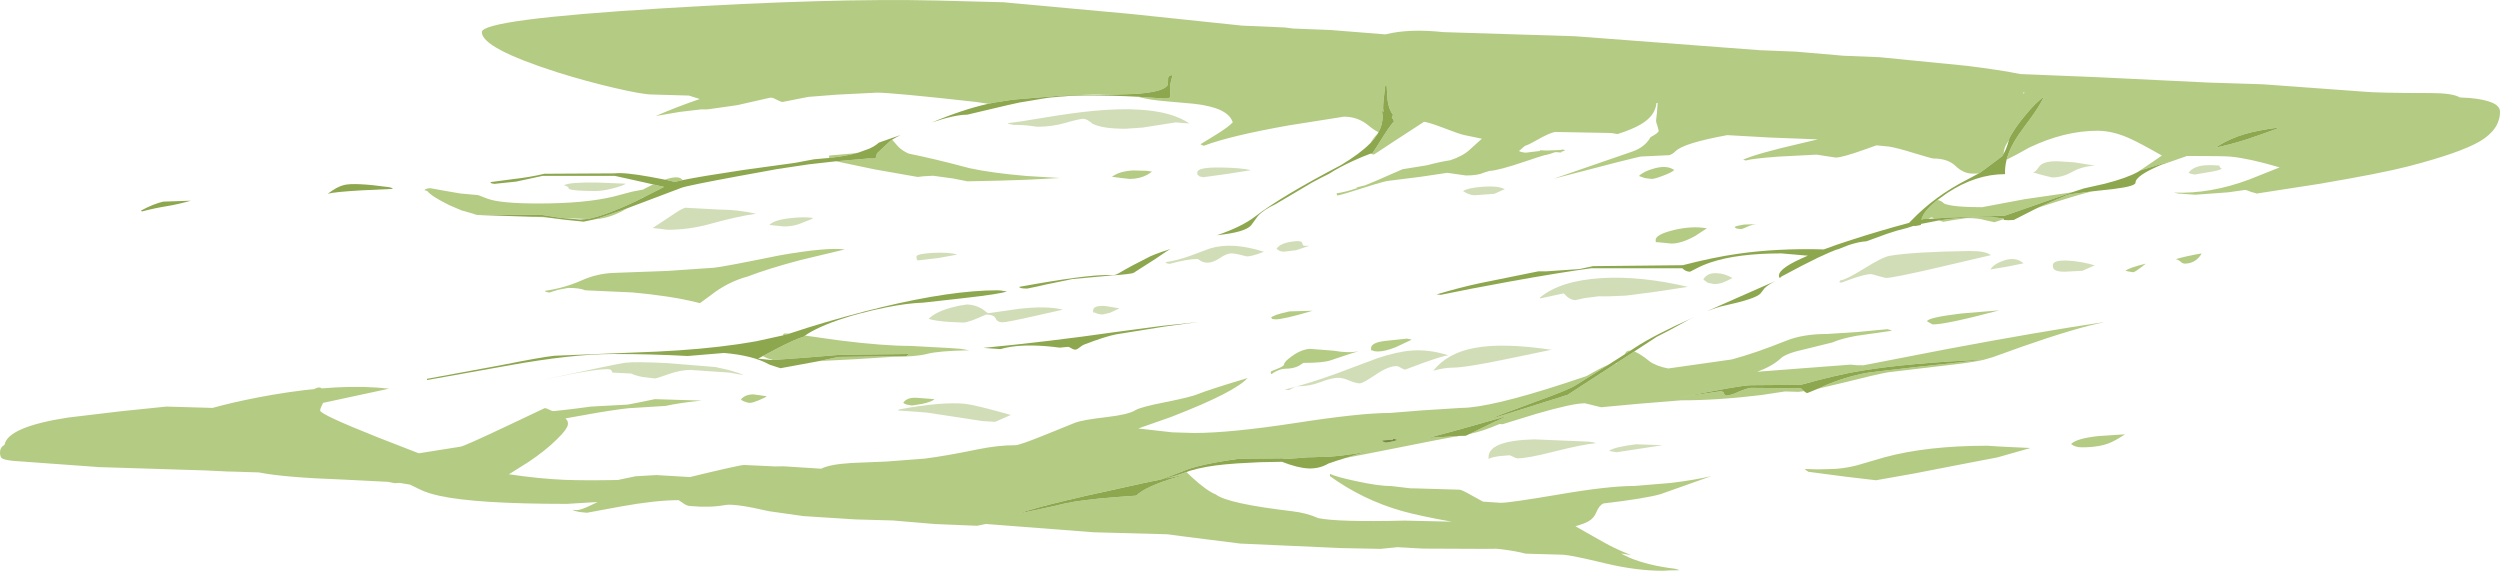 <?xml version="1.0" encoding="UTF-8" standalone="no"?>
<svg xmlns:ffdec="https://www.free-decompiler.com/flash" xmlns:xlink="http://www.w3.org/1999/xlink" ffdec:objectType="frame" height="215.0px" width="941.7px" xmlns="http://www.w3.org/2000/svg">
  <g transform="matrix(1.0, 0.0, 0.0, 1.0, 53.05, 28.25)">
    <use ffdec:characterId="516" height="215.0" transform="matrix(1.0, 0.0, 0.0, 1.0, -53.05, -28.25)" width="941.7" xlink:href="#shape0"/>
  </g>
  <defs>
    <g id="shape0" transform="matrix(1.0, 0.0, 0.0, 1.0, 53.05, 28.25)">
      <path d="M319.2 10.85 L317.9 10.65 314.6 10.15 Q283.25 6.65 277.25 6.65 L262.2 7.4 251.4 8.25 241.75 10.15 Q241.05 10.15 239.6 9.35 238.15 8.55 237.5 8.55 L236.45 8.6 236.8 8.6 224.7 11.35 214.2 12.85 213.15 12.95 212.65 12.95 211.05 12.95 203.0 13.9 193.95 15.45 Q201.85 12.0 210.55 9.05 L206.45 7.75 192.5 7.35 Q188.85 7.3 178.55 4.9 167.75 2.4 156.95 -1.0 128.45 -10.1 128.45 -16.15 128.45 -20.95 196.3 -25.1 260.05 -29.0 299.95 -28.05 L325.05 -27.4 327.45 -27.15 372.35 -23.05 373.3 -22.95 414.8 -18.6 430.95 -17.9 434.05 -17.5 448.1 -16.95 468.8 -15.3 Q477.85 -17.55 490.6 -16.15 L540.15 -14.6 609.7 -9.35 623.4 -8.8 641.4 -7.25 655.05 -6.7 687.85 -3.45 Q700.4 -1.9 708.0 -0.35 L736.5 0.8 778.8 2.85 799.35 3.5 837.0 6.25 Q842.45 6.8 862.3 6.8 870.85 6.8 873.5 8.45 L877.15 8.65 Q888.65 9.7 888.65 13.8 888.65 20.5 881.05 25.0 873.6 29.35 854.15 34.4 844.15 37.0 820.3 41.05 L797.05 44.65 794.8 44.0 Q793.25 43.3 792.55 43.3 L786.2 44.2 773.85 45.1 767.45 44.65 765.85 44.3 Q779.55 44.85 794.25 39.35 L805.65 34.8 Q794.1 31.4 787.2 30.75 784.8 30.5 770.75 30.5 L761.75 33.65 761.6 33.6 761.55 33.6 762.1 33.4 764.6 32.4 761.25 33.45 761.0 33.5 760.85 33.5 760.65 33.55 760.15 33.8 760.1 33.8 753.05 36.0 752.35 36.45 761.3 30.35 Q753.35 25.8 749.5 24.05 742.9 21.0 737.05 21.0 724.65 21.0 711.4 27.3 706.0 30.35 702.8 31.9 704.0 27.3 707.35 22.45 L709.8 19.05 712.2 15.8 Q714.95 11.95 716.6 8.75 L716.55 8.8 716.75 8.4 716.8 8.3 Q714.05 10.0 709.65 15.4 706.9 18.7 705.3 21.3 704.35 22.75 703.8 23.95 L703.75 24.15 703.75 24.2 703.65 24.6 703.15 25.4 Q701.8 27.25 701.65 29.75 L701.4 30.15 701.15 30.55 701.05 30.65 692.75 36.85 692.25 37.1 690.1 37.15 Q686.55 37.15 683.6 34.3 680.7 31.45 675.15 31.45 674.65 31.45 668.2 29.5 661.3 27.35 658.4 26.95 L653.75 26.5 649.4 28.05 Q640.9 31.1 638.4 31.1 L634.8 30.55 631.25 30.0 616.7 30.75 Q607.4 31.45 604.5 32.2 L603.55 31.9 Q608.8 29.55 625.35 25.75 L631.7 24.25 613.5 23.55 595.75 22.55 597.6 22.65 Q581.2 25.65 578.15 28.65 576.85 29.95 575.65 30.2 L565.25 30.7 Q564.05 30.7 532.1 39.1 L561.65 28.9 Q566.55 27.25 568.7 23.4 571.75 21.8 571.75 21.0 L571.25 19.1 Q570.75 17.85 570.75 17.15 L571.1 14.15 571.35 10.55 570.9 10.55 Q570.5 15.4 564.9 18.65 561.85 20.45 556.25 22.25 L553.85 21.85 532.7 21.45 Q530.5 21.85 525.8 24.55 523.05 26.15 521.35 26.7 L519.1 28.65 Q520.5 29.25 521.8 29.25 L526.3 28.7 526.95 28.65 527.0 28.35 529.55 28.45 535.15 28.25 535.15 28.05 535.9 28.15 536.55 28.3 535.55 28.8 534.8 28.95 534.15 28.9 535.2 29.0 534.85 29.2 533.15 29.05 Q532.45 29.05 531.2 29.6 L529.2 30.15 528.9 30.15 Q526.05 31.0 521.35 32.6 511.5 35.95 507.9 36.15 L506.0 36.75 Q503.7 37.85 499.15 37.85 L495.65 37.35 492.1 36.85 482.0 38.35 470.45 39.8 Q468.95 39.8 460.9 42.4 452.35 45.15 450.7 45.4 450.45 45.15 450.45 44.55 453.65 44.15 458.35 42.55 L458.8 42.6 457.65 42.45 461.75 41.4 460.9 41.65 465.3 39.85 475.25 35.5 484.5 34.0 Q489.1 32.75 493.3 32.1 498.05 30.5 500.6 28.1 L505.15 24.0 498.4 22.6 Q496.7 22.25 490.1 19.7 484.95 17.75 482.9 17.55 L483.4 17.6 473.7 23.9 464.5 29.95 463.0 29.7 464.0 29.35 465.8 26.6 Q470.8 18.5 472.0 17.6 L471.85 16.9 471.8 16.8 471.65 16.6 471.55 16.45 471.2 16.05 471.4 15.8 471.65 14.95 Q469.95 12.8 469.6 9.25 L469.25 3.9 468.75 3.9 Q467.95 10.4 467.95 12.35 L468.0 13.1 468.15 13.85 467.55 13.5 467.55 13.65 Q467.85 15.25 467.7 16.85 L467.4 18.6 Q467.0 20.1 466.2 21.55 464.5 20.75 462.35 18.95 458.4 15.7 453.2 15.7 L432.6 18.95 Q410.25 22.9 400.45 26.65 399.55 26.45 399.2 26.05 L404.9 22.55 Q409.55 19.7 411.3 17.85 409.65 12.3 396.8 10.85 L385.65 9.85 Q379.9 9.35 376.35 8.4 L375.6 8.2 376.0 8.2 376.3 8.25 385.35 8.85 Q387.6 8.95 387.8 8.15 L387.65 4.8 387.75 3.8 387.75 3.75 Q387.95 2.35 388.65 0.0 386.9 0.15 386.95 1.4 L386.9 3.3 386.8 3.75 386.7 3.9 Q385.25 6.2 376.2 7.0 L374.15 7.15 366.0 7.4 365.5 7.4 359.95 7.25 354.15 7.55 350.1 7.65 349.8 7.65 347.15 7.75 345.7 7.85 328.3 9.3 321.4 10.4 319.2 10.85 M734.9 43.85 Q729.1 45.25 714.6 50.0 L715.65 49.5 725.55 45.25 725.65 45.25 725.9 45.15 726.0 45.15 726.05 45.1 726.15 45.1 726.95 44.9 734.9 43.85 M701.7 54.3 L698.25 55.45 694.75 54.7 Q692.3 53.9 687.75 53.9 L682.95 54.6 678.95 55.3 677.2 54.8 Q686.0 53.45 697.0 53.45 L701.7 54.1 701.7 54.2 701.7 54.3 M463.1 25.75 Q464.0 24.05 466.05 21.85 L465.7 22.45 464.4 24.3 464.15 24.55 464.05 24.65 463.9 24.85 463.1 25.75 M348.55 8.0 L343.65 8.4 341.25 8.65 343.0 8.45 346.05 8.15 348.55 8.0 M573.35 37.95 Q570.2 39.15 569.15 39.15 L566.65 38.85 564.3 38.05 Q566.0 36.3 570.05 35.2 574.9 33.85 577.6 35.8 576.7 36.7 573.35 37.95 M602.65 58.05 L600.95 57.8 600.3 57.25 Q600.95 56.8 603.8 56.35 L608.95 56.15 Q607.2 56.2 605.25 57.1 603.3 58.05 602.65 58.05 M576.5 63.5 L574.15 63.25 571.0 62.95 570.8 63.05 Q570.6 63.0 570.6 62.15 570.6 60.1 577.25 58.45 584.15 56.75 589.9 57.75 L585.45 60.65 Q580.35 63.5 576.5 63.5 M562.55 104.15 L562.6 104.15 Q564.85 105.05 568.25 107.8 570.6 109.6 575.3 110.55 L599.25 107.15 Q607.95 104.85 619.9 100.05 626.15 97.55 635.3 97.55 L646.75 96.8 657.9 95.75 Q659.45 96.1 659.5 96.35 L646.2 98.25 Q640.6 99.25 637.15 100.75 L627.0 103.25 Q619.65 104.85 617.7 106.75 614.7 109.6 608.85 111.8 L608.0 111.85 624.95 110.55 644.05 109.1 646.1 109.3 647.45 109.35 648.0 109.3 648.6 109.4 680.3 103.25 Q715.7 96.6 739.7 93.05 L733.55 94.5 Q720.4 97.9 697.7 106.25 L694.4 107.2 Q665.4 108.5 647.75 111.45 638.75 112.95 625.3 116.7 L606.45 116.85 Q604.25 116.8 592.8 118.95 L588.55 119.75 575.95 122.25 583.1 120.9 594.55 119.2 595.3 119.15 595.35 119.15 596.05 119.4 596.35 119.95 Q596.55 120.75 597.35 120.75 598.5 120.75 601.4 119.55 L601.65 119.4 Q604.95 118.0 606.45 117.85 L625.3 118.0 626.5 119.1 624.35 119.35 619.35 119.2 610.4 120.55 Q594.1 122.55 580.15 122.55 L564.1 123.85 550.05 125.15 543.95 123.65 Q539.35 123.65 525.75 127.6 L512.9 131.55 511.85 131.45 Q505.75 134.1 500.45 135.25 L509.8 130.7 510.5 130.4 Q512.85 129.25 514.85 128.35 L510.4 129.65 505.6 131.0 Q494.35 134.25 484.9 136.7 L496.7 135.95 Q490.5 136.95 470.2 141.05 L453.65 144.3 Q458.45 142.75 462.5 141.75 451.05 143.9 444.35 143.9 L443.8 143.9 443.3 143.9 442.4 143.95 440.2 144.0 439.75 144.0 431.45 144.65 429.85 144.4 413.65 144.55 408.65 145.3 Q400.35 146.6 394.95 148.3 L390.05 150.2 384.5 152.3 377.55 153.75 355.35 158.65 355.25 158.7 Q340.35 162.1 334.0 164.1 L333.75 164.2 333.65 164.2 333.5 164.25 331.9 164.8 331.75 164.9 331.55 164.95 331.5 164.95 331.45 165.0 331.35 165.0 331.3 165.05 331.15 165.1 330.85 165.2 343.85 162.4 347.85 161.45 Q354.25 160.0 367.35 159.0 L374.9 158.45 Q378.6 154.9 390.15 151.5 L393.65 150.5 390.1 151.2 385.6 152.1 390.1 150.85 393.85 149.55 396.0 151.6 Q401.45 156.6 405.0 158.05 409.45 161.45 433.5 164.3 439.15 164.95 443.45 166.9 450.7 168.45 476.05 167.85 L493.75 168.25 Q481.7 166.1 475.1 164.25 460.3 160.05 447.9 151.1 L447.95 150.25 Q450.1 151.35 457.8 153.0 466.35 154.85 471.1 154.85 L478.35 155.7 479.5 155.7 496.7 156.2 Q497.55 156.2 501.55 158.5 L505.55 160.7 512.3 161.15 Q515.6 161.15 534.2 158.0 552.75 154.8 562.65 154.8 L576.5 153.65 Q585.7 152.5 591.55 151.1 L572.4 157.9 Q566.6 159.55 550.85 161.4 549.3 162.2 548.3 164.6 547.35 167.05 545.15 168.2 543.7 169.0 540.4 170.0 L549.05 174.9 549.1 174.9 549.95 175.4 550.8 175.9 Q556.1 178.85 561.3 180.8 L557.5 180.25 560.8 181.85 Q567.95 184.8 577.95 186.0 L578.65 186.2 Q579.4 186.4 579.45 186.55 L576.0 186.6 573.35 186.75 Q563.3 186.75 551.65 183.95 539.0 180.9 535.75 180.7 L521.6 180.3 Q517.7 179.25 512.1 178.6 L510.5 178.45 506.2 178.5 483.0 178.4 473.2 177.85 473.5 177.85 466.95 178.5 452.1 178.2 414.15 176.5 392.3 173.75 386.7 173.0 359.0 172.25 319.3 169.2 318.4 169.1 315.0 169.8 299.2 169.15 283.25 167.8 269.05 167.4 249.55 166.15 236.55 164.3 Q223.6 161.3 220.05 162.0 214.3 163.05 206.85 162.35 205.6 162.3 204.15 161.2 L202.6 160.15 Q193.95 160.15 180.7 162.55 L168.0 164.9 165.25 164.6 Q163.4 164.3 162.55 163.8 L164.2 163.9 Q165.8 163.9 169.55 162.05 170.85 161.4 172.05 160.85 L160.5 161.55 Q126.2 161.55 112.45 158.5 108.05 157.55 105.1 156.1 L101.4 154.3 97.5 153.65 95.55 153.75 93.15 153.25 76.35 152.4 Q53.9 151.6 44.45 149.7 L34.75 149.4 32.6 149.35 24.3 148.95 -15.7 147.7 -48.1 145.35 Q-51.45 145.0 -52.35 144.35 -53.05 143.8 -53.05 142.1 -53.05 140.3 -51.35 139.3 -50.1 132.55 -27.55 129.05 L-7.4 126.65 9.65 124.9 27.05 125.4 30.2 124.55 Q38.55 122.4 49.35 120.5 75.2 116.05 93.5 118.15 L68.65 123.5 68.4 124.0 Q67.55 125.65 67.55 126.4 67.55 127.85 89.15 136.45 L104.7 142.5 120.45 140.0 Q121.95 139.75 137.1 132.6 L152.1 125.5 Q152.8 125.5 153.8 126.05 154.8 126.6 155.5 126.6 L159.7 126.15 163.9 125.65 169.6 124.9 183.45 124.15 188.55 123.15 193.65 122.1 211.3 122.65 Q203.35 123.4 197.65 124.65 L185.65 125.4 Q182.85 125.4 171.45 127.3 L159.95 129.35 160.5 130.0 Q160.9 130.55 160.9 131.35 160.9 133.2 156.65 137.3 152.45 141.45 146.2 145.65 L138.65 150.4 Q150.1 152.1 159.75 152.5 167.85 152.8 179.75 152.55 L180.15 152.45 186.35 151.15 194.2 150.7 206.85 151.45 206.2 151.6 Q225.55 146.9 227.25 146.9 L239.05 147.45 242.1 147.4 256.3 148.3 Q259.45 146.65 267.65 146.15 L280.85 145.6 295.25 144.5 Q303.5 143.45 315.3 141.0 322.95 139.45 329.45 139.45 330.95 139.45 340.15 135.75 L352.0 130.95 Q354.8 129.9 363.9 128.85 372.05 127.9 374.65 126.25 376.5 125.1 385.6 123.3 L387.4 122.95 Q395.7 121.2 397.9 120.3 402.35 118.5 416.9 114.15 411.95 119.5 389.35 128.3 L387.95 128.85 375.7 133.15 388.5 134.6 396.75 134.85 Q410.35 134.85 434.85 131.1 459.3 127.3 470.55 127.3 L482.35 126.35 497.3 125.4 Q508.0 125.4 536.5 116.1 L544.6 113.4 Q550.1 110.2 552.7 109.2 L551.1 110.2 540.5 116.85 Q537.8 118.6 525.9 122.85 L524.55 123.35 512.8 127.7 511.6 128.2 508.05 129.7 510.85 128.85 511.15 128.75 535.95 120.95 536.0 120.9 536.1 120.9 536.55 120.75 536.65 120.75 536.7 120.7 536.85 120.7 536.95 120.65 537.1 120.6 537.15 120.6 537.25 120.55 537.3 120.55 537.35 120.55 537.4 120.5 553.85 109.8 554.75 109.2 555.3 108.85 555.7 108.95 555.7 108.9 556.0 108.4 558.8 106.6 559.05 106.4 562.1 104.45 Q562.3 104.25 562.55 104.15 M694.35 107.25 Q689.55 108.35 681.2 109.25 L658.4 111.95 Q654.35 112.6 641.3 115.9 L631.8 118.15 632.4 117.9 635.35 116.55 635.6 116.45 Q644.55 112.9 652.2 111.9 L669.15 109.95 671.65 109.7 693.35 107.35 694.4 107.2 694.35 107.25 M558.9 105.25 Q559.55 103.7 561.15 103.8 L558.9 105.25 M646.2 147.1 L656.65 144.05 Q672.7 139.65 695.5 139.65 L701.05 140.0 711.8 140.5 699.3 144.05 684.95 146.8 668.0 150.1 653.6 152.65 642.1 151.3 628.05 149.45 Q628.05 149.3 627.4 149.0 L626.75 148.4 631.5 148.55 635.95 148.45 Q640.85 148.45 646.2 147.1 M427.35 92.05 L426.2 91.9 425.75 91.4 Q426.6 90.35 432.65 89.05 L441.4 88.8 Q430.5 92.05 427.35 92.05 M379.15 37.55 Q376.2 39.15 372.45 39.15 L369.35 38.8 365.8 38.35 Q368.65 36.2 373.85 35.95 L379.0 36.1 380.9 36.4 379.15 37.55 M282.95 24.4 L283.25 24.65 285.25 26.95 Q286.9 28.6 289.2 29.6 299.3 31.65 312.15 35.1 320.7 36.95 333.75 38.05 L346.25 38.8 333.85 39.45 323.2 39.8 311.35 40.05 306.1 39.0 298.4 37.95 294.8 38.15 292.6 38.4 276.4 35.55 261.85 32.5 274.05 31.45 276.8 31.45 Q276.85 30.85 277.05 30.3 L277.1 30.1 277.3 29.6 277.35 29.5 277.4 29.4 282.4 24.75 282.95 24.4 M181.4 50.9 L183.0 50.35 Q176.75 54.0 171.25 54.3 L172.6 53.9 181.4 50.9 M152.45 53.6 L146.9 53.4 151.45 53.45 151.65 53.45 152.45 53.6 M126.6 52.65 L120.8 51.0 116.25 49.05 Q109.5 45.75 107.9 43.7 L106.8 43.35 Q107.5 42.65 109.1 42.65 L114.65 43.65 120.15 44.6 120.55 44.65 127.1 45.25 130.45 46.55 Q135.25 48.4 149.8 48.4 167.15 48.4 177.85 45.85 L185.05 43.95 189.2 43.15 189.9 42.75 192.9 41.25 194.2 41.5 197.05 42.15 197.1 42.15 189.2 46.15 188.95 46.15 188.45 46.55 187.95 46.8 186.35 47.6 Q174.45 53.2 168.1 54.25 L158.6 53.85 157.8 53.75 150.7 52.65 126.6 52.65 M198.1 39.55 L197.45 39.4 Q202.85 37.6 204.05 39.6 L201.2 40.25 201.05 40.25 198.1 39.55 M259.25 31.25 L259.3 30.35 268.2 29.55 270.25 29.25 Q265.75 30.55 259.25 31.25 M250.2 98.15 L263.35 100.0 Q279.8 102.05 289.9 102.05 L297.3 102.45 304.7 102.85 308.8 103.15 312.05 103.7 Q300.65 103.9 296.15 105.05 291.9 106.15 283.5 106.15 L269.25 107.05 255.6 107.75 262.8 106.2 288.35 105.9 289.25 105.2 289.45 104.9 288.65 105.1 263.45 105.4 250.0 106.5 238.15 107.35 238.1 107.35 236.0 106.7 234.25 105.9 238.85 103.45 Q246.4 99.5 249.6 98.6 L250.2 98.15 M241.8 98.1 Q242.05 97.4 242.5 97.35 L244.35 97.4 244.1 97.5 243.9 97.55 241.8 98.1 M476.95 99.3 Q478.55 99.55 478.6 99.75 L472.65 102.55 Q468.65 104.15 465.85 104.15 L464.75 104.05 Q464.4 103.9 463.75 103.7 463.4 104.25 463.4 102.9 463.4 100.85 468.45 100.2 L476.95 99.3 M448.25 107.45 Q445.35 108.45 437.9 108.45 L436.2 109.55 Q434.15 110.65 430.95 110.65 429.15 110.65 426.55 112.2 425.6 113.2 425.6 111.85 425.6 111.6 428.15 110.65 430.65 109.65 430.65 109.0 430.65 108.0 433.55 105.95 436.85 103.5 440.25 103.15 L449.3 103.85 Q454.85 104.85 458.8 104.05 456.4 104.65 448.25 107.45 M473.3 137.5 Q473.2 137.3 472.4 137.15 L471.65 137.0 471.65 137.35 467.55 137.65 Q467.55 138.15 469.05 138.5 472.05 138.05 473.3 137.5 M265.2 65.7 L248.5 69.7 Q236.2 72.95 228.6 75.9 221.15 77.9 214.75 82.9 L210.6 85.95 209.45 85.65 Q199.55 83.2 185.1 81.9 L167.4 81.1 Q165.4 80.2 161.0 80.2 L157.2 80.9 153.85 81.95 Q152.2 81.7 152.2 81.3 159.4 80.3 166.1 77.35 171.8 74.8 178.05 74.55 L198.45 73.8 215.9 72.6 Q218.95 72.35 240.85 67.9 258.3 64.85 265.2 65.7 M227.35 123.0 Q226.3 122.6 226.05 122.2 227.55 120.35 230.7 120.3 L235.8 121.0 Q234.95 121.65 232.7 122.55 230.4 123.5 229.45 123.5 228.5 123.5 227.35 123.0 M292.35 121.6 L298.95 122.1 Q297.95 123.1 294.25 123.9 L290.5 124.5 288.45 124.15 Q287.45 123.8 287.2 123.45 288.6 121.35 292.35 121.6 M65.25 118.3 Q67.15 117.25 68.15 118.05 L65.25 118.3 M793.55 24.15 L799.2 22.2 803.8 20.55 804.7 20.2 804.45 19.9 Q797.35 20.85 792.7 22.2 787.05 23.85 782.5 26.7 L781.5 27.35 Q786.85 26.3 793.55 24.15 M676.75 47.1 Q678.1 47.25 679.3 48.45 682.55 49.8 693.55 49.8 L709.5 46.8 727.4 44.2 726.45 44.5 702.25 52.95 697.65 53.15 681.1 53.7 675.6 54.05 674.7 53.65 Q674.0 53.65 673.5 54.2 L671.55 54.25 670.7 54.5 Q671.5 51.2 676.75 47.1 M766.55 69.35 Q770.5 68.2 776.25 67.2 775.5 68.7 774.0 69.8 772.2 71.05 770.0 71.05 769.15 71.05 768.55 70.5 767.75 69.7 766.55 69.35 M747.55 73.75 Q748.95 72.6 755.25 71.05 751.2 74.3 750.45 74.3 L748.95 74.05 747.55 73.75 M709.5 6.6 L709.1 6.55 709.05 6.45 709.2 7.1 709.5 6.7 709.5 6.6 M685.6 89.85 L700.05 88.65 Q679.7 94.05 674.9 93.95 L672.85 92.8 Q672.85 91.4 685.6 89.85 M731.2 140.25 Q728.55 140.25 727.1 139.0 729.1 136.9 737.45 136.0 L747.4 135.35 Q744.65 137.2 742.4 138.25 738.25 140.25 731.2 140.25" fill="#b4cb83" fill-rule="evenodd" stroke="none"/>
      <path d="M761.6 33.6 Q751.35 37.85 751.35 40.55 751.35 41.9 743.35 42.9 L734.9 43.85 726.95 44.9 726.15 45.1 726.05 45.1 726.0 45.15 725.9 45.15 725.65 45.25 725.55 45.25 715.65 49.5 713.35 50.6 705.5 54.6 703.45 54.7 701.75 54.6 701.7 54.3 701.7 54.2 701.7 54.1 697.0 53.45 Q686.0 53.45 677.2 54.8 L670.55 56.1 670.5 56.5 668.65 56.85 667.7 56.85 665.2 57.65 Q661.55 58.5 657.8 59.8 L649.95 62.65 Q647.4 62.75 643.35 64.05 L638.3 66.05 639.55 65.4 Q636.0 66.8 631.55 68.9 626.75 71.2 618.0 75.9 L617.55 76.35 Q617.05 76.6 617.05 75.55 617.05 72.6 627.95 68.05 L626.6 67.95 618.0 67.2 Q601.3 67.2 591.15 70.65 588.2 71.65 585.7 73.0 L583.55 74.1 Q581.95 74.1 580.65 72.8 L546.25 72.8 Q534.5 74.4 515.9 77.75 499.7 80.7 489.7 82.8 L488.1 82.65 Q496.6 80.1 504.25 78.45 L526.45 73.95 529.5 73.95 541.9 73.1 547.05 72.0 580.8 71.65 Q592.4 68.65 601.55 67.35 616.55 65.2 633.95 65.7 638.45 64.0 644.2 62.15 655.05 58.65 666.05 55.7 L666.85 54.9 Q675.75 45.6 687.95 39.4 L692.75 36.85 701.05 30.65 701.15 30.55 701.4 30.15 Q702.65 28.25 703.65 24.6 L703.75 24.2 703.75 24.15 703.8 23.95 Q704.35 22.75 705.3 21.3 706.9 18.7 709.65 15.4 714.05 10.0 716.8 8.3 L716.75 8.4 716.55 8.8 716.6 8.75 Q714.95 11.95 712.2 15.8 L709.8 19.05 707.35 22.45 Q704.0 27.3 702.8 31.9 702.1 34.65 702.2 37.35 691.15 37.35 680.35 44.5 L676.75 47.1 Q671.5 51.2 670.7 54.5 L671.55 54.25 673.5 54.2 675.6 54.05 681.1 53.7 697.65 53.15 702.25 52.95 726.45 44.5 731.8 42.75 739.8 40.95 Q748.05 38.85 752.35 36.45 L753.05 36.0 760.1 33.8 760.15 33.8 761.0 33.5 761.25 33.45 764.6 32.4 762.1 33.4 761.55 33.6 761.6 33.6 M463.0 29.7 Q459.9 30.85 456.75 32.3 451.1 34.9 447.6 37.2 444.6 38.65 440.95 40.65 L427.45 48.65 Q422.9 50.75 420.75 53.15 L418.2 56.65 Q415.95 59.25 405.35 60.35 414.65 57.2 419.75 53.3 429.6 45.7 452.05 33.95 459.35 29.55 463.05 25.75 L463.1 25.75 463.9 24.85 464.05 24.65 464.15 24.55 464.4 24.3 465.7 22.45 466.05 21.85 466.2 21.55 Q467.0 20.1 467.4 18.6 L467.7 16.85 Q467.85 15.25 467.55 13.65 L467.55 13.5 468.15 13.85 468.0 13.1 467.95 12.35 Q467.95 10.4 468.75 3.9 L469.25 3.9 469.6 9.25 Q469.95 12.8 471.65 14.95 L471.4 15.8 471.2 16.05 471.55 16.45 471.65 16.6 471.8 16.8 471.85 16.9 472.0 17.6 Q470.8 18.5 465.8 26.6 L464.0 29.35 463.0 29.7 M375.6 8.2 Q366.6 7.7 355.55 7.7 L349.75 7.9 349.4 7.9 348.55 8.0 346.05 8.15 343.0 8.45 341.25 8.65 331.05 10.35 326.5 11.35 311.25 14.95 Q306.6 14.95 297.9 17.9 309.7 12.95 319.2 10.85 L321.4 10.4 328.3 9.3 345.7 7.85 347.15 7.75 349.8 7.65 350.1 7.65 354.15 7.55 Q359.3 7.4 365.0 7.4 L365.5 7.4 366.0 7.4 374.15 7.15 376.2 7.0 Q385.25 6.2 386.7 3.9 L386.8 3.75 386.9 3.3 386.95 1.4 Q386.9 0.15 388.65 0.0 387.95 2.35 387.75 3.75 L387.75 3.8 387.65 4.8 387.8 8.15 Q387.6 8.95 385.35 8.85 L376.3 8.25 376.0 8.2 375.6 8.2 M561.15 103.8 L562.9 102.65 Q569.95 98.0 585.2 91.15 584.1 91.65 582.95 92.25 574.3 97.05 570.95 98.65 L562.55 104.15 Q562.3 104.25 562.1 104.45 L559.05 106.4 558.8 106.6 556.0 108.4 555.3 108.85 554.75 109.2 553.85 109.8 537.4 120.5 537.35 120.55 537.3 120.55 537.25 120.55 537.15 120.6 537.1 120.6 536.95 120.65 536.85 120.7 536.7 120.7 536.65 120.75 536.55 120.75 536.1 120.9 536.0 120.9 535.95 120.95 511.15 128.75 510.85 128.85 508.05 129.7 511.6 128.2 512.8 127.7 524.55 123.35 525.9 122.85 Q537.8 118.6 540.5 116.85 L551.1 110.2 552.7 109.2 558.9 105.25 561.15 103.8 M632.4 117.9 L627.75 119.8 Q627.3 119.8 626.5 119.1 L625.3 118.0 606.45 117.85 Q604.95 118.0 601.65 119.4 L601.4 119.55 Q598.5 120.75 597.35 120.75 596.55 120.75 596.35 119.95 L596.05 119.4 595.35 119.15 595.3 119.15 594.55 119.2 583.1 120.9 575.95 122.25 588.55 119.75 592.8 118.95 Q604.25 116.8 606.45 116.85 L625.3 116.7 Q638.75 112.95 647.75 111.45 665.4 108.5 694.4 107.2 L693.35 107.35 671.65 109.7 669.15 109.95 652.2 111.9 Q644.55 112.9 635.6 116.45 L635.35 116.55 632.4 117.9 M500.45 135.25 L499.05 135.9 496.7 135.95 484.9 136.7 Q494.35 134.25 505.6 131.0 L510.4 129.65 514.85 128.35 Q512.85 129.25 510.5 130.4 L509.8 130.7 500.45 135.25 M453.65 144.3 L450.45 145.3 447.35 146.35 Q443.95 148.35 439.9 148.2 435.85 148.05 429.85 145.7 L421.6 145.85 413.0 146.3 408.65 146.65 Q400.65 147.4 395.1 149.1 L393.85 149.55 390.1 150.85 385.6 152.1 390.1 151.2 393.65 150.5 390.15 151.5 Q378.6 154.9 374.9 158.45 L367.35 159.0 Q354.25 160.0 347.85 161.45 L343.85 162.4 330.85 165.2 331.15 165.1 331.3 165.05 331.35 165.0 331.45 165.0 331.5 164.95 331.55 164.95 331.75 164.9 331.9 164.8 333.5 164.25 333.65 164.2 333.75 164.2 334.0 164.1 Q340.35 162.1 355.25 158.7 L355.35 158.65 377.55 153.75 384.5 152.3 390.05 150.2 394.95 148.3 Q400.35 146.6 408.65 145.3 L413.65 144.55 429.85 144.4 431.45 144.65 439.75 144.0 440.2 144.0 442.4 143.95 443.3 143.9 443.8 143.9 444.35 143.9 Q451.05 143.9 462.5 141.75 458.45 142.75 453.65 144.3 M590.1 88.95 L591.35 88.35 615.7 77.6 Q612.95 79.0 611.65 80.3 L610.05 82.35 Q608.15 84.35 596.4 86.9 593.6 87.5 590.1 88.95 M261.85 32.5 L251.6 33.65 239.9 35.4 225.9 37.95 Q205.8 41.65 203.6 42.5 L181.4 50.9 172.6 53.9 171.25 54.3 166.8 55.25 160.0 54.55 152.45 53.6 151.65 53.45 151.45 53.45 146.9 53.4 124.55 52.65 126.6 52.65 150.7 52.65 157.8 53.75 158.6 53.85 165.5 54.45 168.1 54.25 Q174.45 53.2 186.35 47.6 L187.95 46.8 188.45 46.55 189.2 46.15 197.1 42.15 197.05 42.15 194.2 41.5 189.4 40.4 178.55 38.0 151.35 38.0 141.4 40.15 133.25 41.0 132.5 40.9 Q131.7 40.75 131.7 40.35 L140.35 39.2 Q146.9 38.45 152.0 37.2 L178.55 37.05 Q182.1 36.6 192.05 38.4 L198.1 39.55 201.05 40.25 201.2 40.25 204.05 39.6 Q210.5 38.25 226.8 35.8 L246.4 33.1 253.6 31.75 259.25 31.25 Q265.75 30.55 270.25 29.25 L274.5 27.7 Q276.55 26.75 278.05 25.45 L286.2 22.6 Q284.4 23.5 282.95 24.4 L282.4 24.75 277.4 29.4 277.35 29.5 277.3 29.6 277.1 30.1 277.05 30.3 Q276.85 30.85 276.8 31.45 L274.05 31.45 261.85 32.5 M244.35 97.4 Q257.2 93.1 272.5 89.1 L278.7 87.55 Q305.3 81.1 322.7 81.1 L324.25 81.2 324.55 81.3 326.2 81.5 Q324.25 82.45 309.05 84.15 L294.7 85.75 Q288.7 85.95 280.95 87.5 L276.0 88.55 Q264.15 91.3 256.0 94.95 252.35 96.6 250.2 98.15 L249.6 98.6 Q246.4 99.5 238.85 103.45 L234.25 105.9 232.5 106.85 233.5 106.95 237.4 107.35 238.1 107.35 238.15 107.35 250.0 106.5 263.45 105.4 288.65 105.1 289.45 104.9 289.25 105.2 288.35 105.9 262.8 106.2 255.6 107.75 240.95 110.45 236.8 109.1 Q230.7 105.65 219.7 104.7 L206.0 105.85 Q192.5 105.1 177.85 105.1 162.25 105.1 138.05 109.5 L107.8 114.9 107.8 114.45 135.45 109.35 Q150.65 106.3 155.8 105.75 L194.3 104.2 Q211.25 103.4 224.65 101.45 L231.8 100.3 241.8 98.1 243.9 97.55 244.1 97.5 244.35 97.4 M337.75 79.65 L333.85 80.45 Q330.9 80.45 330.9 79.8 L337.65 78.6 Q359.1 74.9 366.05 75.4 367.0 75.5 368.65 74.5 373.3 71.75 380.25 68.3 L382.05 67.55 Q384.15 66.7 387.85 65.55 L386.4 66.4 382.2 69.25 374.0 74.5 Q373.2 75.0 364.75 75.6 L350.95 76.85 341.05 78.9 337.75 79.65 M384.65 94.5 L398.45 93.05 384.95 94.85 384.7 94.9 367.35 97.7 Q363.4 98.45 355.55 101.45 354.5 101.85 353.3 102.85 352.4 103.55 351.75 103.45 351.15 103.35 350.35 102.85 349.6 102.4 349.3 102.4 L346.1 102.7 Q335.3 101.25 327.65 102.4 325.5 102.75 323.8 103.25 L317.35 102.8 Q342.6 100.35 366.55 96.9 L384.65 94.5 M94.9 42.9 L83.15 43.45 Q72.75 44.05 70.4 44.75 73.95 42.05 76.5 41.45 80.4 40.45 93.5 42.25 94.8 42.5 94.9 42.9 M9.55 49.45 Q4.95 50.2 0.45 51.4 L0.0 51.1 Q4.85 48.5 8.45 47.7 L18.85 47.35 Q13.9 48.75 9.55 49.45 M793.55 24.15 Q786.85 26.3 781.5 27.35 L782.5 26.7 Q787.05 23.85 792.7 22.2 797.35 20.85 804.45 19.9 L804.7 20.2 803.8 20.55 799.2 22.2 793.55 24.15" fill="#8ca74e" fill-rule="evenodd" stroke="none"/>
      <path d="M570.95 81.6 L559.4 83.1 Q552.3 83.5 549.2 83.35 L543.75 84.05 540.4 84.8 Q538.8 84.8 537.3 83.55 L535.95 82.25 527.2 84.15 527.0 83.85 Q534.65 77.45 550.35 76.5 565.1 75.65 582.75 79.8 L570.95 81.6 M597.05 77.7 Q594.95 78.75 592.6 78.75 L590.2 78.25 588.55 77.0 Q589.95 74.5 593.55 74.65 596.65 74.75 599.55 76.5 L597.05 77.7 M640.6 78.2 Q639.75 78.2 639.85 77.8 L640.1 77.4 Q642.3 77.15 649.15 72.9 656.1 68.55 658.8 68.1 667.7 66.6 688.7 66.3 L692.05 66.4 Q695.5 66.75 696.9 67.85 L677.05 72.5 Q660.05 76.45 657.3 76.45 L654.55 75.75 Q652.15 75.0 651.75 75.0 649.65 75.0 645.0 76.6 L640.6 78.2 M498.05 43.75 Q499.85 42.5 505.4 42.1 511.3 41.65 513.75 43.0 L509.85 44.75 502.45 45.3 Q500.5 45.3 498.05 43.75 M548.1 138.7 Q543.25 139.1 532.35 141.85 522.35 144.4 518.65 144.4 517.95 144.4 517.0 143.85 516.0 143.25 515.35 143.25 L511.45 143.6 Q508.45 144.05 507.7 144.65 L507.65 144.0 Q507.65 137.7 524.85 137.25 L545.25 138.1 547.15 138.35 548.1 138.7 M554.4 141.85 L553.05 141.6 Q555.0 140.1 563.25 139.1 L573.2 139.45 555.95 142.1 554.4 141.85 M486.85 111.4 Q492.1 104.7 502.45 102.8 513.15 100.8 531.35 103.5 L514.25 107.05 Q499.0 110.25 493.75 110.25 491.0 110.25 486.85 111.4 M418.2 35.85 L409.3 37.25 400.25 38.5 398.8 38.2 398.05 37.5 Q397.95 38.05 397.95 36.7 397.95 34.7 406.85 34.85 414.4 34.95 418.2 35.85 M437.55 63.55 Q437.55 64.4 438.8 64.35 L440.1 64.35 435.2 66.0 430.5 66.55 Q428.9 66.55 427.8 65.45 429.1 63.45 433.35 62.8 437.55 62.1 437.55 63.55 M410.7 67.2 Q409.05 67.2 406.45 68.95 403.9 70.7 401.75 70.7 400.4 70.7 399.2 70.0 L398.1 69.3 Q394.25 69.3 387.5 71.15 386.0 70.95 386.0 70.5 390.5 69.85 395.3 68.1 L402.7 65.35 Q411.15 62.75 423.05 66.6 417.7 68.65 416.15 68.25 412.45 67.2 410.7 67.2 M389.8 17.85 L377.4 19.8 370.9 20.25 Q362.3 20.25 358.55 18.4 356.35 16.5 355.05 16.5 353.6 16.5 348.4 18.0 343.2 19.5 337.75 19.5 L333.75 19.0 331.85 18.85 328.8 18.8 327.7 18.6 Q326.6 18.35 326.6 18.15 L331.75 17.45 340.0 16.1 Q351.45 14.2 359.0 13.5 369.05 12.55 376.8 13.1 388.6 13.9 394.95 18.25 L392.75 18.1 389.8 17.85 M324.55 93.15 Q322.65 93.15 322.0 91.7 321.35 90.25 318.35 90.25 311.75 93.25 309.85 93.25 L304.2 93.0 Q299.0 92.6 296.75 91.85 299.35 89.25 305.35 87.6 308.25 86.8 310.8 86.5 L310.95 86.45 311.4 86.45 Q314.25 86.55 316.9 88.1 L319.1 89.75 330.6 88.1 Q341.35 86.85 347.3 88.4 L335.95 90.95 Q326.2 93.15 324.55 93.15 M358.7 88.75 Q358.7 86.65 363.55 87.05 L368.6 87.9 365.1 89.55 362.35 90.2 Q360.6 90.2 359.0 89.35 358.7 90.1 358.7 88.75 M473.0 109.65 Q469.85 109.65 465.1 112.9 460.35 116.15 459.15 116.15 457.75 116.15 455.2 115.1 452.7 114.05 451.1 114.05 448.65 114.05 444.45 115.65 440.25 117.25 436.0 117.25 434.9 117.25 432.5 118.7 L430.9 118.5 Q440.15 116.2 450.55 112.4 L465.6 106.75 Q473.15 104.2 478.7 103.8 485.45 103.3 492.45 105.6 490.6 105.75 483.3 108.35 L476.3 110.95 Q475.6 110.95 474.65 110.3 473.65 109.65 473.0 109.65 M253.1 54.1 L247.8 56.2 Q245.2 57.05 242.2 57.05 L236.8 56.5 Q238.35 54.65 244.4 53.95 249.4 53.35 252.9 53.8 L253.1 54.1 M292.6 69.85 L292.4 69.55 Q292.15 69.3 292.15 68.45 292.15 67.35 298.3 67.0 304.45 66.7 307.55 67.65 L300.35 68.95 292.6 69.85 M171.35 43.7 Q162.65 43.7 161.25 42.9 161.1 41.9 159.35 41.55 161.4 40.35 171.7 40.5 L181.75 40.9 Q183.15 40.9 182.35 41.15 181.05 41.9 177.65 42.75 173.9 43.7 171.35 43.7 M195.65 57.95 L192.8 57.65 201.55 51.85 Q204.05 50.2 205.15 50.0 L208.85 50.2 218.1 50.7 Q224.7 50.7 231.75 52.25 224.65 53.25 214.05 56.2 206.45 58.3 198.25 58.3 L195.65 57.95 M221.35 111.1 Q225.7 112.3 227.05 113.05 L221.7 112.1 207.05 111.1 Q203.25 111.1 198.75 112.7 194.3 114.3 193.6 114.3 L189.0 113.75 Q186.2 113.2 184.7 112.45 L177.65 112.1 177.25 111.25 Q176.9 110.8 175.75 110.8 171.95 110.8 162.4 112.6 L151.3 114.85 Q179.8 108.7 182.45 108.4 186.55 107.9 198.55 108.55 L216.45 110.0 221.35 111.1 M285.2 126.35 L285.3 126.2 285.65 125.95 Q301.85 123.0 310.4 123.85 314.2 124.25 327.7 128.05 L321.8 130.65 316.9 130.35 296.0 127.15 285.2 126.35 M783.85 35.3 Q783.05 35.9 779.85 36.45 L773.6 37.5 772.1 37.2 771.35 36.85 Q773.0 34.4 777.6 34.0 779.3 33.85 782.95 34.1 782.95 34.8 783.85 35.3 M731.35 73.75 L724.55 74.1 Q721.7 74.1 720.75 73.25 720.2 72.75 720.2 71.7 720.2 69.55 726.35 69.95 731.35 70.3 736.0 71.7 L731.35 73.75 M728.3 32.9 L736.15 34.15 Q731.35 34.35 727.5 36.5 723.8 38.6 719.95 38.6 L716.5 37.75 712.7 36.7 Q713.55 36.5 714.2 35.65 L715.35 34.15 Q717.3 32.2 723.0 32.55 L728.3 32.9 M701.85 69.85 Q706.35 68.4 709.15 70.95 L702.95 72.2 696.7 73.25 Q698.05 71.1 701.85 69.85" fill="#d1ddb7" fill-rule="evenodd" stroke="none"/>
      <path d="M694.4 107.2 L694.45 107.2 694.35 107.25 694.4 107.2 M473.3 137.5 Q472.05 138.05 469.05 138.5 467.55 138.15 467.55 137.65 L471.65 137.35 471.65 137.0 472.4 137.15 Q473.2 137.3 473.3 137.5" fill="#768c42" fill-rule="evenodd" stroke="none"/>
    </g>
  </defs>
</svg>
